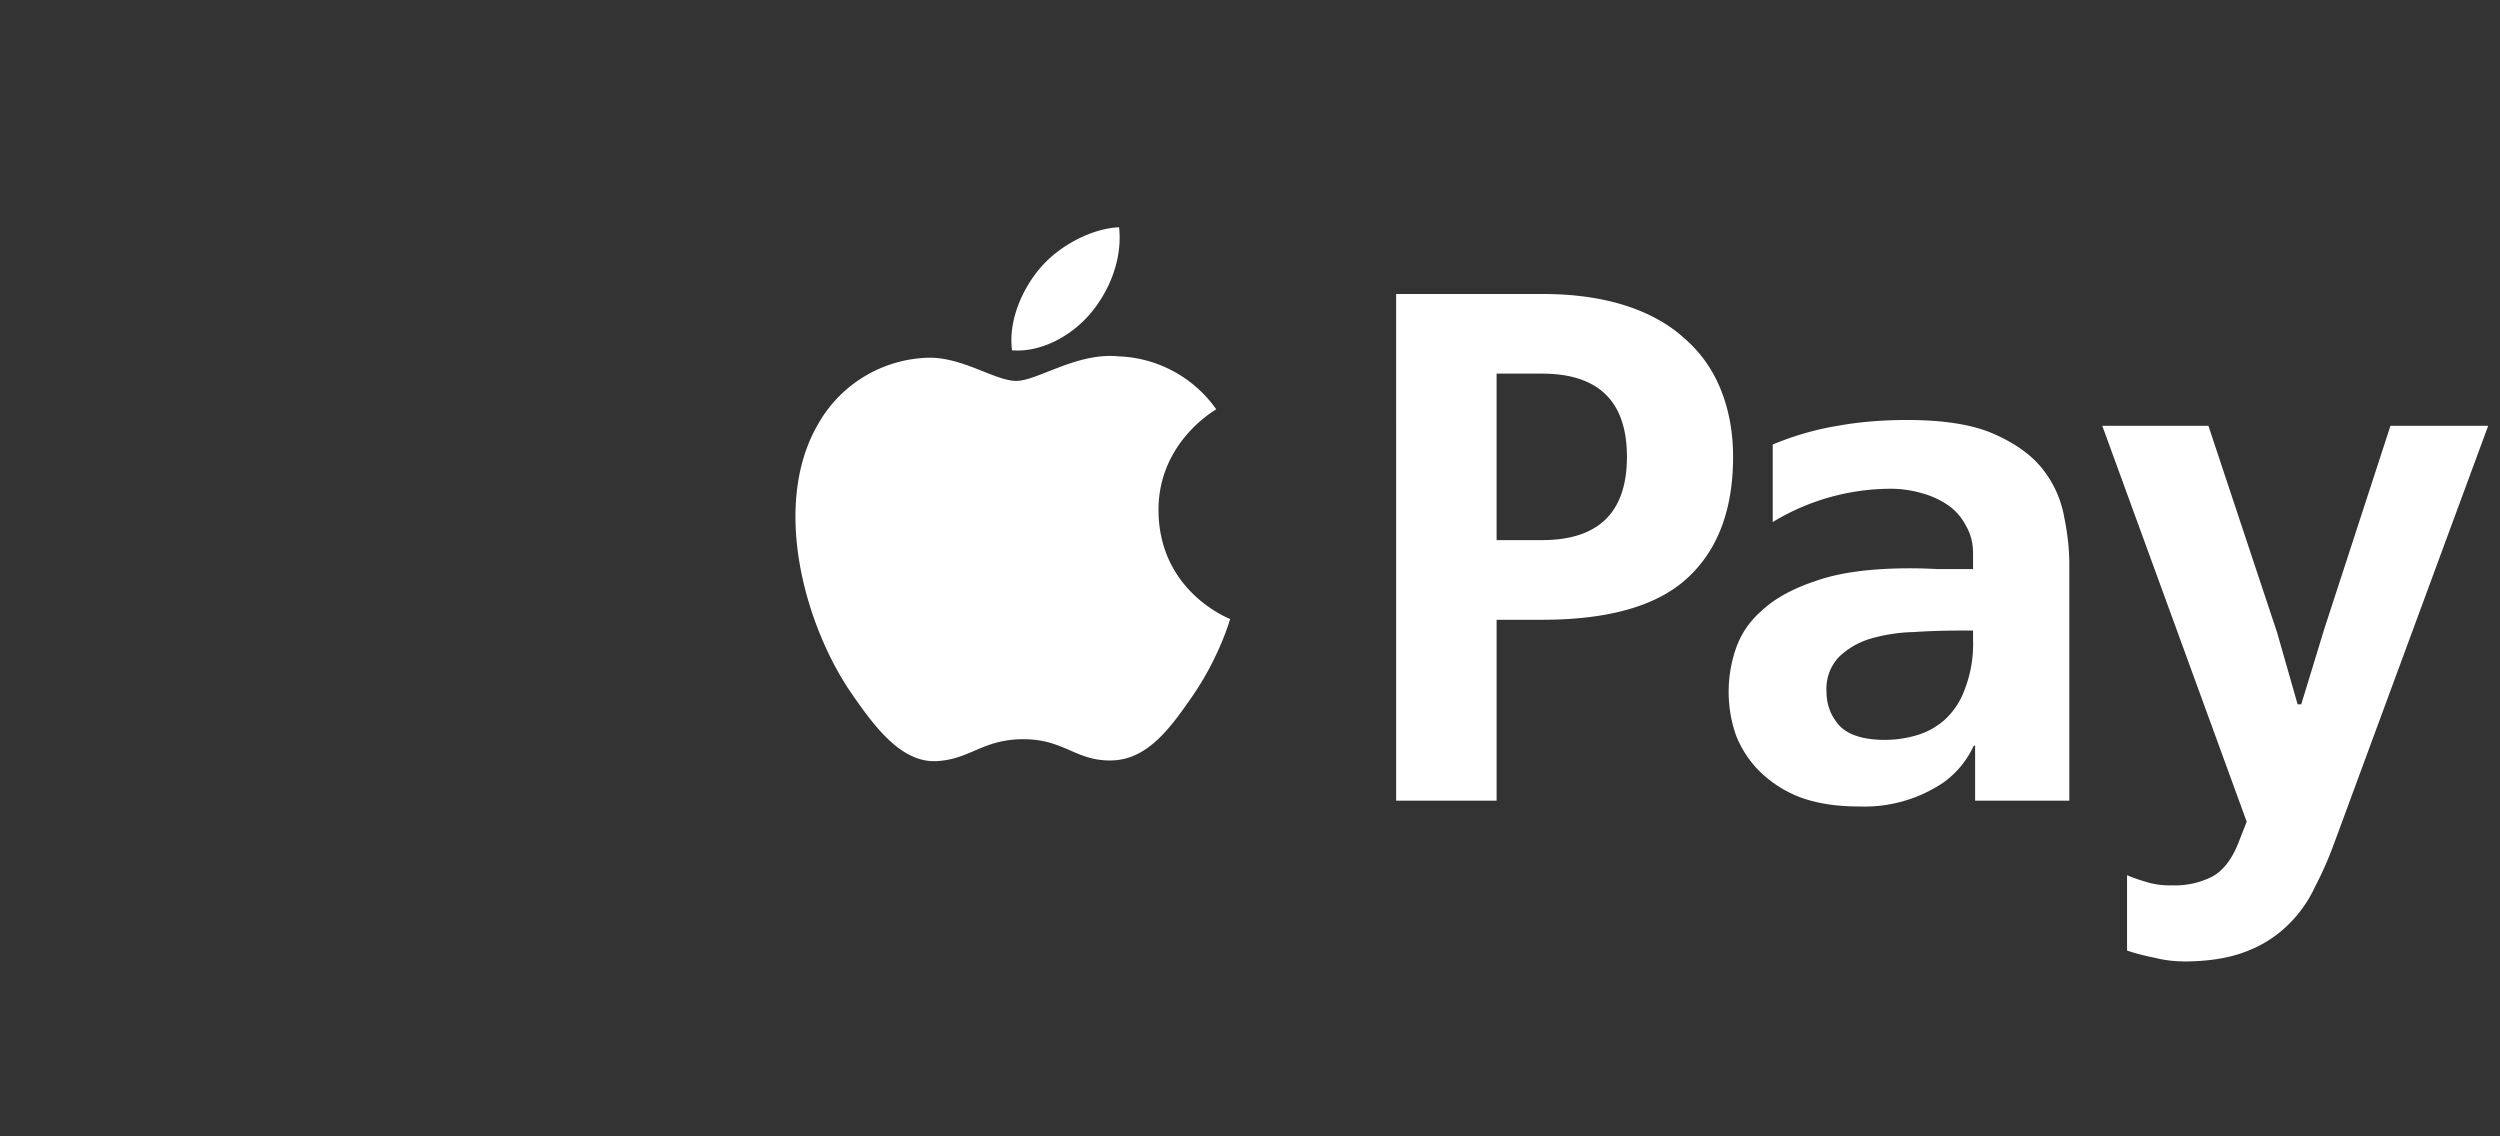 <svg xmlns="http://www.w3.org/2000/svg" width="22" height="10" fill="none"><rect width="100%" height="100%" fill="#333333" stroke="none"/><path fill="#fff" d="M10.195 4.496c-.006-.594.485-.88.508-.894a1.098 1.098 0 0 0-.86-.466c-.366-.037-.714.216-.9.216-.185 0-.471-.21-.774-.204a1.15 1.15 0 0 0-.972.588c-.415.72-.106 1.784.297 2.367.198.286.433.607.742.595.298-.012.41-.193.77-.193.36 0 .46.193.775.187.32-.006.523-.291.72-.577.226-.331.32-.651.324-.668-.007-.003-.624-.24-.63-.95ZM9.603 2.75c.164-.198.275-.475.245-.75-.237.01-.523.158-.692.356-.152.176-.285.457-.25.727.264.02.533-.134.697-.333ZM13.569 2.587c.278 0 .523.034.735.102.212.068.386.166.524.293.14.123.247.274.317.452.07.175.106.37.106.586 0 .463-.133.818-.399 1.064-.265.247-.693.37-1.283.37h-.399v1.592h-.884V2.587h1.283Zm0 2.166c.498 0 .748-.244.748-.733 0-.488-.25-.732-.748-.732h-.399v1.465h.399ZM15.6 3.912a2.55 2.55 0 0 1 .572-.165c.188-.034.391-.051.611-.051.328 0 .586.042.773.127.19.085.334.191.43.319a.943.943 0 0 1 .18.414c.03.148.044.284.044.407v2.083h-.829v-.484h-.012a.817.817 0 0 1-.268.325 1.244 1.244 0 0 1-.741.21c-.204 0-.378-.028-.524-.083a1.038 1.038 0 0 1-.355-.23.927.927 0 0 1-.206-.318 1.167 1.167 0 0 1-.006-.738.768.768 0 0 1 .23-.35c.117-.111.279-.2.487-.268.207-.073.483-.109.828-.109a4.4 4.4 0 0 1 .237.007h.312v-.14c0-.09-.021-.17-.063-.242a.491.491 0 0 0-.155-.179.766.766 0 0 0-.237-.108.973.973 0 0 0-.274-.038 2.008 2.008 0 0 0-1.034.293v-.682Zm1.62 1.637a6.17 6.17 0 0 0-.38.013 1.5 1.5 0 0 0-.375.057.68.68 0 0 0-.28.16.405.405 0 0 0-.112.305c0 .12.04.221.118.306.08.08.212.121.399.121a.995.995 0 0 0 .268-.038.65.65 0 0 0 .25-.134.668.668 0 0 0 .18-.268 1.11 1.11 0 0 0 .075-.439v-.083h-.144ZM19.21 8.46c-.079 0-.162-.01-.249-.032a1.847 1.847 0 0 1-.243-.063v-.663c.05.021.104.04.162.057a.687.687 0 0 0 .23.032.725.725 0 0 0 .356-.076c.095-.051.172-.149.23-.293l.075-.191L18.5 3.747h.934l.605 1.821.18.63h.032l.2-.655.585-1.796h.86l-1.365 3.7c-.046.123-.1.244-.162.363a1.12 1.12 0 0 1-.23.325 1.047 1.047 0 0 1-.368.236c-.15.06-.337.09-.56.09Z"/></svg>